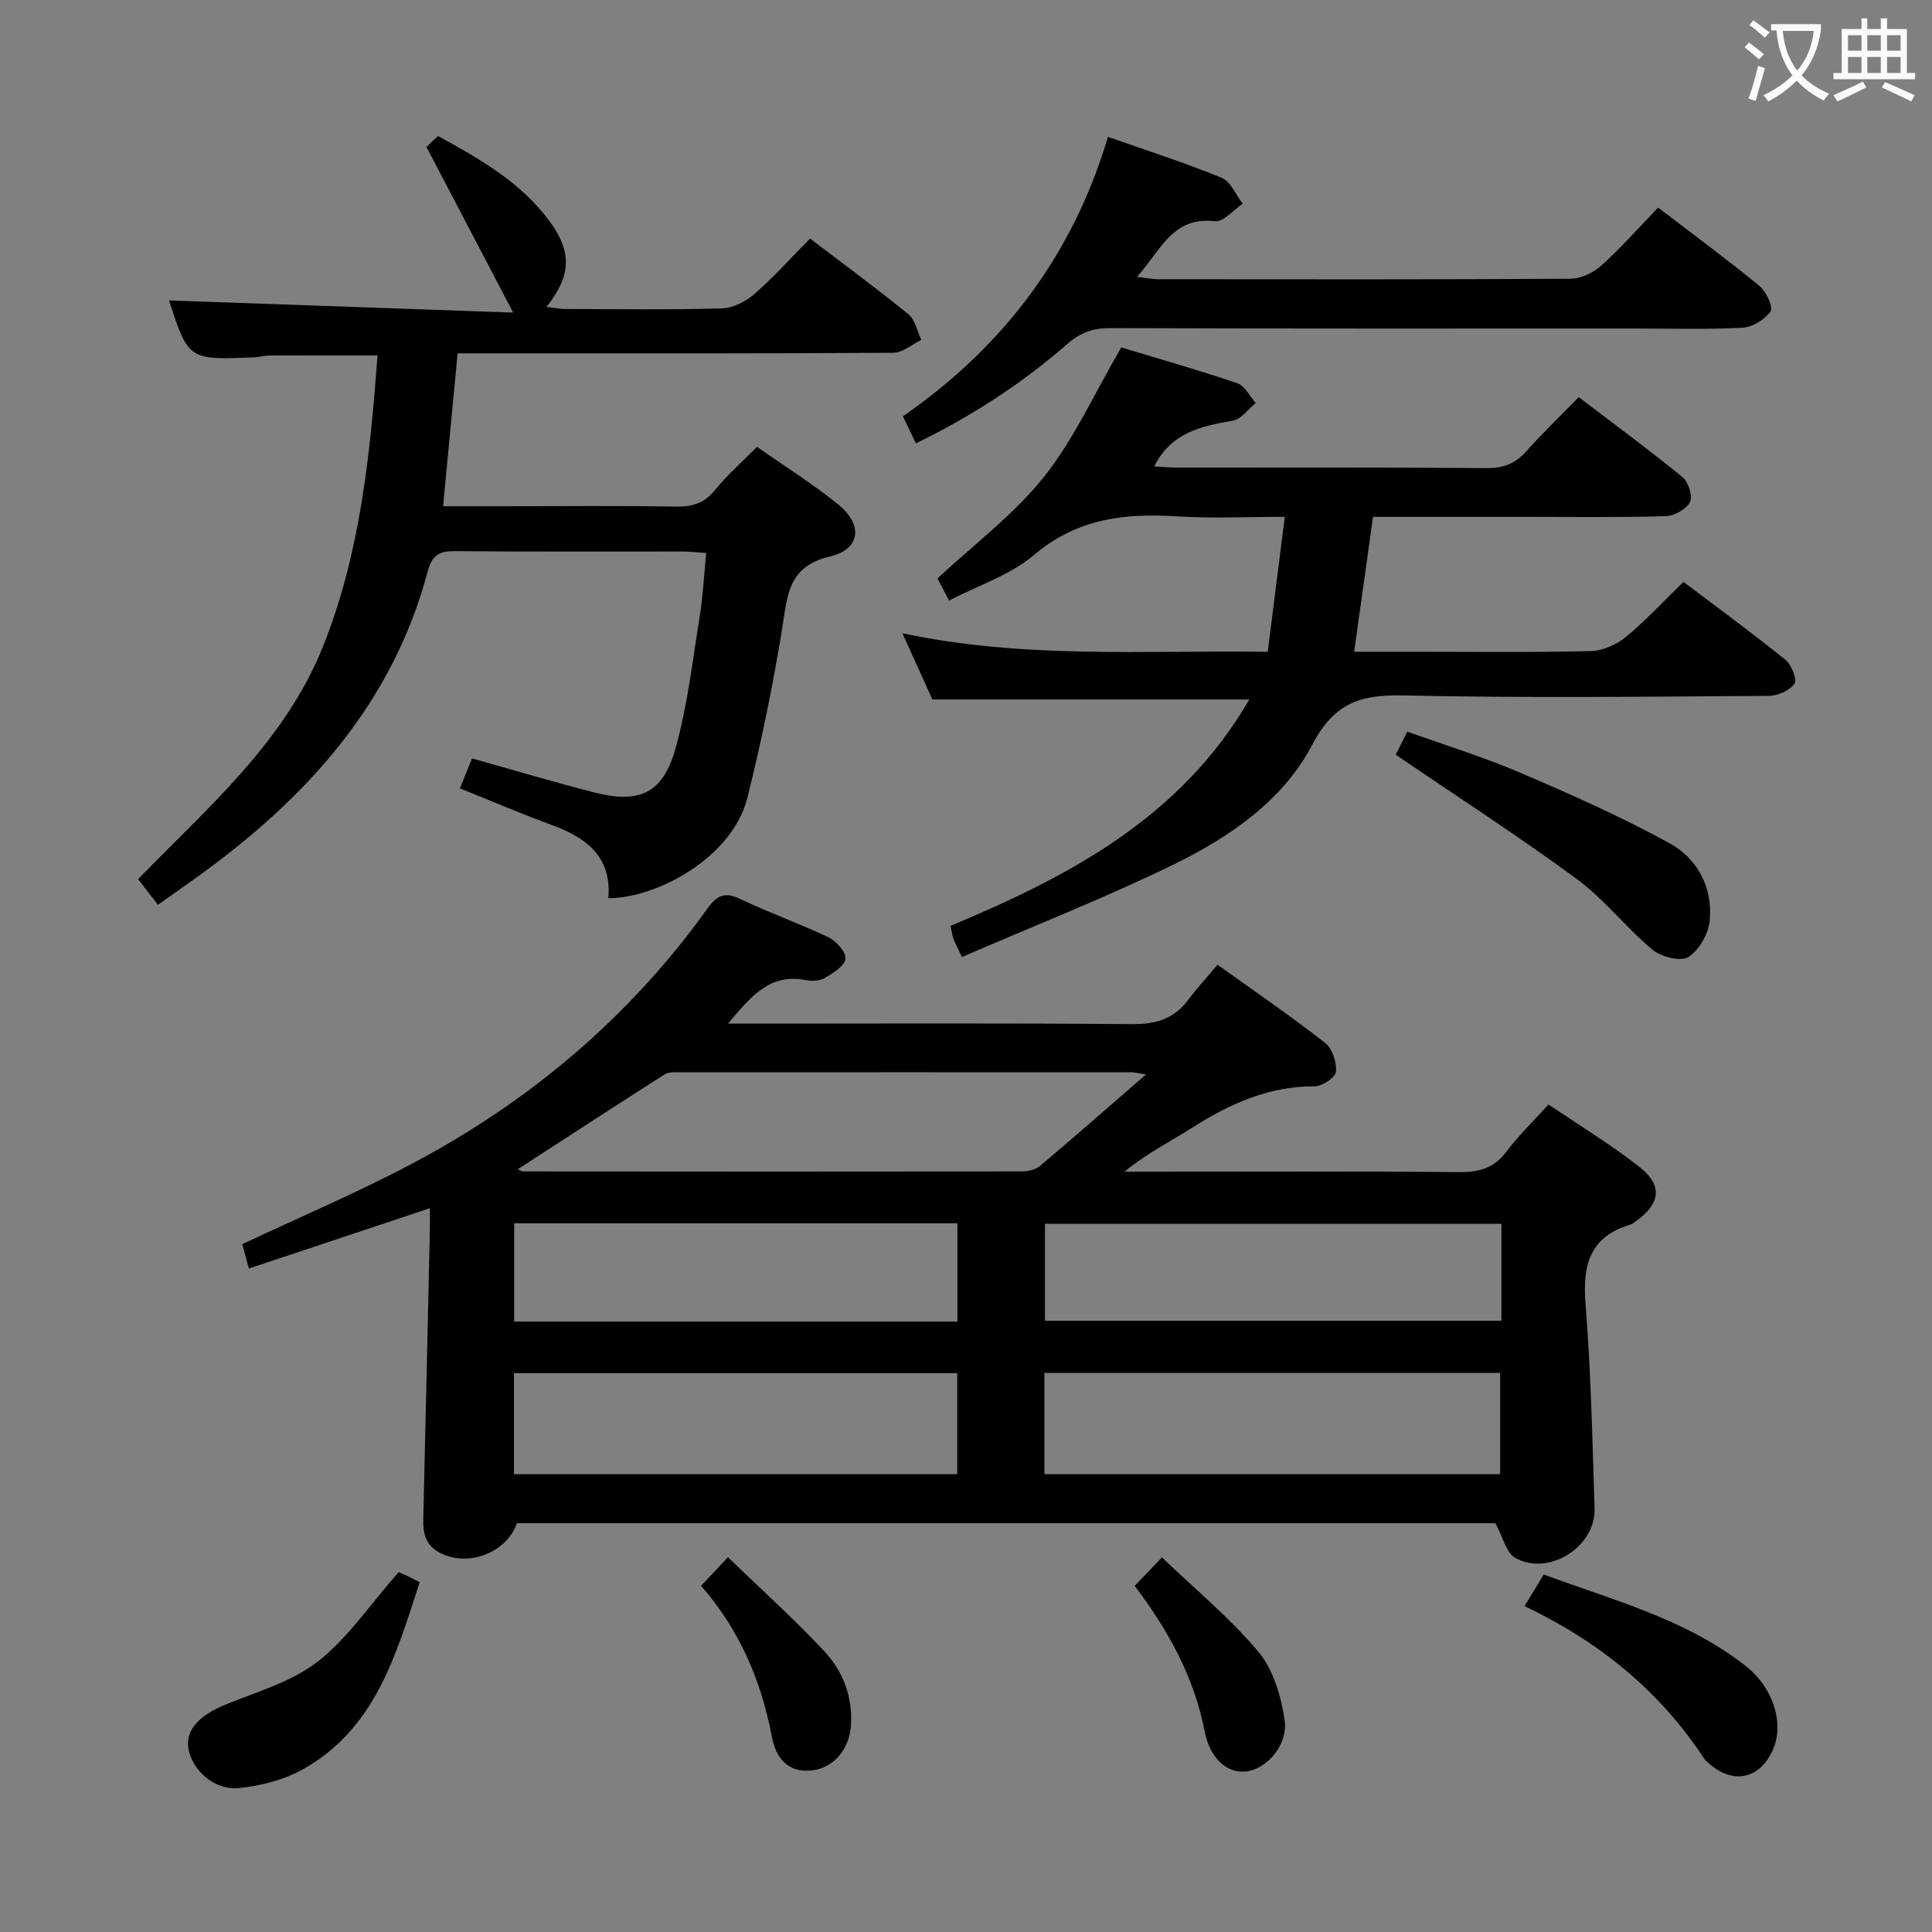 <svg enable-background="new 0 0 400 400" viewBox="0 0 400 400" xmlns="http://www.w3.org/2000/svg"><rect x="0" y="0" width="400" height="400" fill="#808080" stroke="none"/><g fill="#010000"><path d="m309.6 315.36c-67.09 0-134.86 0-202.57 0-2.26 6.34-10.46 9.25-16.26 5.96-3.38-1.92-3.18-5.1-3.1-8.32.46-19.47.9-38.94 1.33-58.41.03-1.32 0-2.65 0-4.44-12.61 4.2-24.89 8.29-37.47 12.48-.61-2.23-1.03-3.77-1.37-5.04 11.93-5.62 23.84-10.67 35.23-16.7 24.32-12.89 44.93-30.28 61.04-52.73 1.99-2.77 3.57-3.6 6.84-2.03 5.98 2.87 12.28 5.07 18.26 7.93 1.61.77 3.67 3.08 3.51 4.45-.17 1.49-2.55 2.94-4.24 3.95-1.03.62-2.65.73-3.88.48-7.52-1.54-11.44 3.37-16.2 8.99h6.04c25.83 0 51.65-.12 77.48.11 4.88.04 8.69-.97 11.67-4.91 1.89-2.51 4.02-4.84 6.16-7.4 8.11 5.82 15.39 10.79 22.31 16.21 1.48 1.16 2.39 4.02 2.21 5.97-.11 1.17-2.84 3-4.39 2.99-9.36-.01-17.37 3.5-25.07 8.39-4.69 2.98-9.69 5.48-14.32 9.29h5.27c21.33 0 42.66-.1 63.98.09 4.15.04 7.27-.81 9.85-4.26 2.48-3.31 5.5-6.21 8.7-9.74 6.33 4.3 12.85 8.25 18.81 12.92 4.89 3.83 4.38 7.56-.69 11.24-.4.29-.82.61-1.29.75-8.36 2.53-9.8 8.42-9.17 16.41 1.12 14.07 1.42 28.22 1.87 42.34.25 7.93-9.5 14.1-16.44 10.21-1.85-1.03-2.49-4.21-4.1-7.18zm-72.33-92.91c-1.94-.3-2.42-.44-2.9-.44-31.11-.01-62.23-.02-93.34 0-1.15 0-2.53-.14-3.4.42-10.17 6.47-20.27 13.06-30.42 19.64.3.13.72.46 1.15.46 34.44.03 68.88.05 103.32 0 1.23 0 2.75-.38 3.66-1.15 7.08-5.97 14.05-12.09 21.93-18.93zm-21.04 82.75h94.36c0-7.28 0-14.17 0-20.95-31.65 0-62.89 0-94.36 0zm-109.82.02h91.77c0-7.24 0-14.1 0-20.92-30.78 0-61.16 0-91.77 0zm204.44-51.86c-31.87 0-63.23 0-94.5 0v20.08h94.5c0-6.85 0-13.31 0-20.08zm-204.39 20.26h91.76c0-6.91 0-13.61 0-20.35-30.74 0-61.13 0-91.76 0z"/><path d="m125.95 185.96c.73-8.47-4.42-12.49-11.6-15.11-6.34-2.32-12.56-4.99-19.13-7.63.9-2.22 1.68-4.16 2.51-6.2 8.7 2.44 16.95 4.91 25.28 7.04 9.33 2.39 14.2.24 16.81-8.97 2.51-8.88 3.54-18.2 5.03-27.35.69-4.24.89-8.55 1.36-13.25-1.92-.12-3.36-.3-4.81-.3-15.67-.02-31.33.07-47-.08-3.27-.03-4.89.6-5.84 4.17-7.26 27.29-25 46.84-47.25 62.94-2.81 2.04-5.66 4.02-8.61 6.11-1.45-1.88-2.65-3.44-4.1-5.31 14.39-14.81 30.31-28.38 38.23-48.07 7.72-19.21 9.77-39.53 11.34-60.37-7.66 0-14.9-.02-22.15.02-1.15.01-2.3.34-3.46.38-13.53.56-13.53.56-17.57-11.78 23.07.82 46.49 1.64 71.26 2.52-6.39-12.2-12.01-22.94-17.94-34.26-.48.57-.09.04.37-.42.58-.59 1.2-1.12 2.02-1.87 8.68 4.75 17.2 9.59 23.16 17.74 4.59 6.27 4.41 11.15-.71 17.63 1.49.17 2.67.43 3.85.43 10.83.03 21.67.19 32.49-.12 2.3-.07 4.94-1.44 6.73-3 3.99-3.48 7.53-7.46 11.49-11.46 6.96 5.3 13.78 10.31 20.34 15.65 1.41 1.15 1.83 3.52 2.7 5.32-1.93.93-3.85 2.67-5.78 2.68-28 .18-55.99.12-83.99.12-1.96 0-3.93 0-6.24 0-1.01 10.62-1.97 20.81-3 31.65h13.22c11.67 0 23.33-.13 35 .08 3.46.06 5.93-.76 8.16-3.53 2.48-3.08 5.52-5.72 8.62-8.84 5.74 4.03 11.54 7.66 16.81 11.93 5.15 4.18 4.65 9.25-1.68 10.75-8.86 2.1-8.83 8.2-9.93 14.94-1.92 11.76-4.3 23.48-7.21 35.04-3.14 12.52-18.96 20.82-28.78 20.78z"/><path d="m196.8 191.69c24.52-10.26 47.6-22.32 61.86-46.87-22.14 0-43.49 0-65.62 0-1.76-3.89-3.85-8.52-6.21-13.72 25.16 5.37 50.14 3.5 75.64 3.85 1.16-9.23 2.3-18.22 3.53-27.95-7.68 0-14.98.37-22.22-.09-10.88-.69-20.79.41-29.7 7.99-4.9 4.16-11.54 6.29-17.58 9.43-1.04-1.98-1.81-3.43-2.41-4.57 7.54-7.04 15.81-13.2 22.03-21 6.24-7.82 10.44-17.26 16.02-26.83 7.39 2.24 15.78 4.62 24.03 7.41 1.56.53 2.56 2.69 3.82 4.1-1.57 1.26-3 3.34-4.74 3.65-6.51 1.14-12.72 2.41-16.29 9.47 1.73.1 3.29.25 4.85.26 21.33.02 42.66-.07 64 .09 3.48.03 5.95-.94 8.23-3.51 3.31-3.72 6.92-7.18 10.82-11.17 7.38 5.62 14.58 10.91 21.49 16.56 1.22.99 2.15 3.96 1.54 5.15-.77 1.49-3.24 2.88-5.02 2.93-9.49.28-18.99.14-28.49.14-10.64 0-21.27 0-32.11 0-1.31 9.38-2.57 18.37-3.91 27.93h12.48c12.17 0 24.34.16 36.49-.14 2.49-.06 5.36-1.34 7.32-2.95 4.1-3.36 7.71-7.31 11.89-11.38 6.94 5.24 14.15 10.52 21.1 16.12 1.26 1.02 2.48 4.09 1.89 4.95-.98 1.42-3.45 2.52-5.29 2.53-25.16.16-50.34.48-75.49-.09-8.87-.2-14.44 1.38-19.03 10.16-6.03 11.55-17.08 19.15-28.67 24.81-14.27 6.97-29.1 12.78-43.89 19.19-.97-2.05-1.44-2.87-1.75-3.74-.26-.75-.36-1.57-.61-2.71z"/><path d="m189.63 91.8c-.94-1.96-1.72-3.59-2.69-5.61 20.56-14.25 35.12-33.16 42.45-57.86 8.41 2.97 16.11 5.42 23.55 8.49 1.87.77 2.92 3.52 4.35 5.36-1.92 1.28-4 3.83-5.75 3.62-8.82-1.04-11.22 6.1-16.14 11.52 1.93.22 3.14.49 4.34.49 28.49.02 56.97.08 85.46-.1 2.17-.01 4.74-1.28 6.4-2.78 4.06-3.67 7.7-7.8 11.7-11.95 7.32 5.6 14.28 10.73 20.95 16.2 1.4 1.15 2.93 4.42 2.34 5.27-1.19 1.71-3.76 3.29-5.85 3.4-7.48.4-14.98.16-22.48.16-36.15 0-72.3.05-108.45-.08-3.59-.01-6.22.99-8.89 3.33-9.41 8.22-19.85 14.95-31.29 20.54z"/><path d="m288.97 156.25c.51-1.02 1.31-2.62 2.4-4.78 7.9 2.84 15.8 5.27 23.35 8.5 10.5 4.5 21 9.14 30.99 14.64 5.73 3.16 8.93 9.17 8.27 15.98-.27 2.73-2.19 6.15-4.42 7.55-1.61 1.01-5.65-.03-7.45-1.53-5.48-4.56-9.94-10.42-15.65-14.62-12.03-8.84-24.58-16.94-37.49-25.74z"/><path d="m82.52 325.5c-.27-.11.5.17 1.23.51.9.41 1.77.88 3.15 1.56-4.91 15-9.14 30.37-24.27 38.79-3.9 2.17-8.64 3.37-13.12 3.84-5.09.53-9.72-3.67-10.5-8.14-.66-3.83 2.17-6.88 7.61-9.11 6.53-2.68 13.72-4.7 19.14-8.92 6.23-4.85 10.84-11.79 16.76-18.53z"/><path d="m315.64 332.53c1.6-2.64 2.62-4.32 3.97-6.55 14.4 5.36 29.42 9.2 41.81 18.94 5.79 4.55 7.99 11.94 5.68 17.25-2.67 6.13-8.17 7.38-13.21 2.99-.38-.33-.79-.65-1.06-1.06-9.17-13.96-21.64-24.17-37.19-31.57z"/><path d="m234.93 328.34c1.88-1.97 3.47-3.64 5.63-5.9 6.86 6.57 14.06 12.5 19.96 19.52 3.06 3.64 4.66 9.08 5.43 13.95.85 5.36-3.72 10.47-8.15 10.87-3.75.34-7.3-2.67-8.4-8.37-2.18-11.23-7.5-20.83-14.47-30.07z"/><path d="m145.15 328.32c1.74-1.84 3.32-3.52 5.56-5.91 6.76 6.53 13.62 12.69 19.9 19.4 3.92 4.19 5.99 9.51 5.56 15.53-.35 4.89-3.62 8.76-8.17 9.22-5.04.51-7.41-2.8-8.19-6.96-2.19-11.64-6.69-22.13-14.66-31.28z"/></g><path d="m362.1 8.8c1.1.8 2.1 1.6 3.1 2.4l-1 1.1c-1.3-1.1-2.3-2-3-2.5zm1.9 4.8c.5.2.9.4 1.4.5-.6 2.3-1.3 4.5-1.9 6.8l-1.5-.5c.8-2.1 1.4-4.3 2-6.8zm-1-9.4c1.3.9 2.4 1.8 3.4 2.5l-1 1.1c-1.4-1.2-2.4-2.1-3.2-2.6zm3.7 2.2v-1.4h10.3v1.2c-.5 3.6-1.8 6.8-4 9.4 1.5 1.6 3.4 2.8 5.7 3.8-.3.4-.7.8-1.1 1.4-2.3-1.1-4.1-2.5-5.6-4.1-1.6 1.6-3.6 3.1-5.9 4.3-.3-.5-.7-.9-1-1.3 2.4-1.1 4.4-2.5 6-4.1-1.9-2.5-3-5.6-3.3-9.3h-1.1zm8.8 0h-6.4c.3 3.3 1.3 6 3 8.2 2-2.3 3.1-5.1 3.4-8.2z" fill="#fbfafa"/><path d="m385.3 3.8h1.3v2.2h2.8v-2.2h1.3v2.2h4.1v9.1h1.7v1.3h-16.9v-1.3h1.7v-9.1h4.1v-2.2zm.4 13.1.7 1.2c-1.8.9-3.8 1.9-6 2.9-.2-.4-.5-.8-.8-1.3 2.3-1 4.3-1.9 6.1-2.8zm-3.1-6.4h2.8v-3.2h-2.8zm0 4.6h2.8v-3.3h-2.8zm4-4.6h2.8v-3.2h-2.8zm0 4.6h2.8v-3.3h-2.8zm3.7 1.9c2.1.9 4.1 1.8 6.1 2.7l-.7 1.3c-2.2-1.1-4.2-2-6.1-2.9zm3.2-9.7h-2.8v3.2h2.8zm-2.8 7.8h2.8v-3.3h-2.8z" fill="#fbfafa"/></svg>